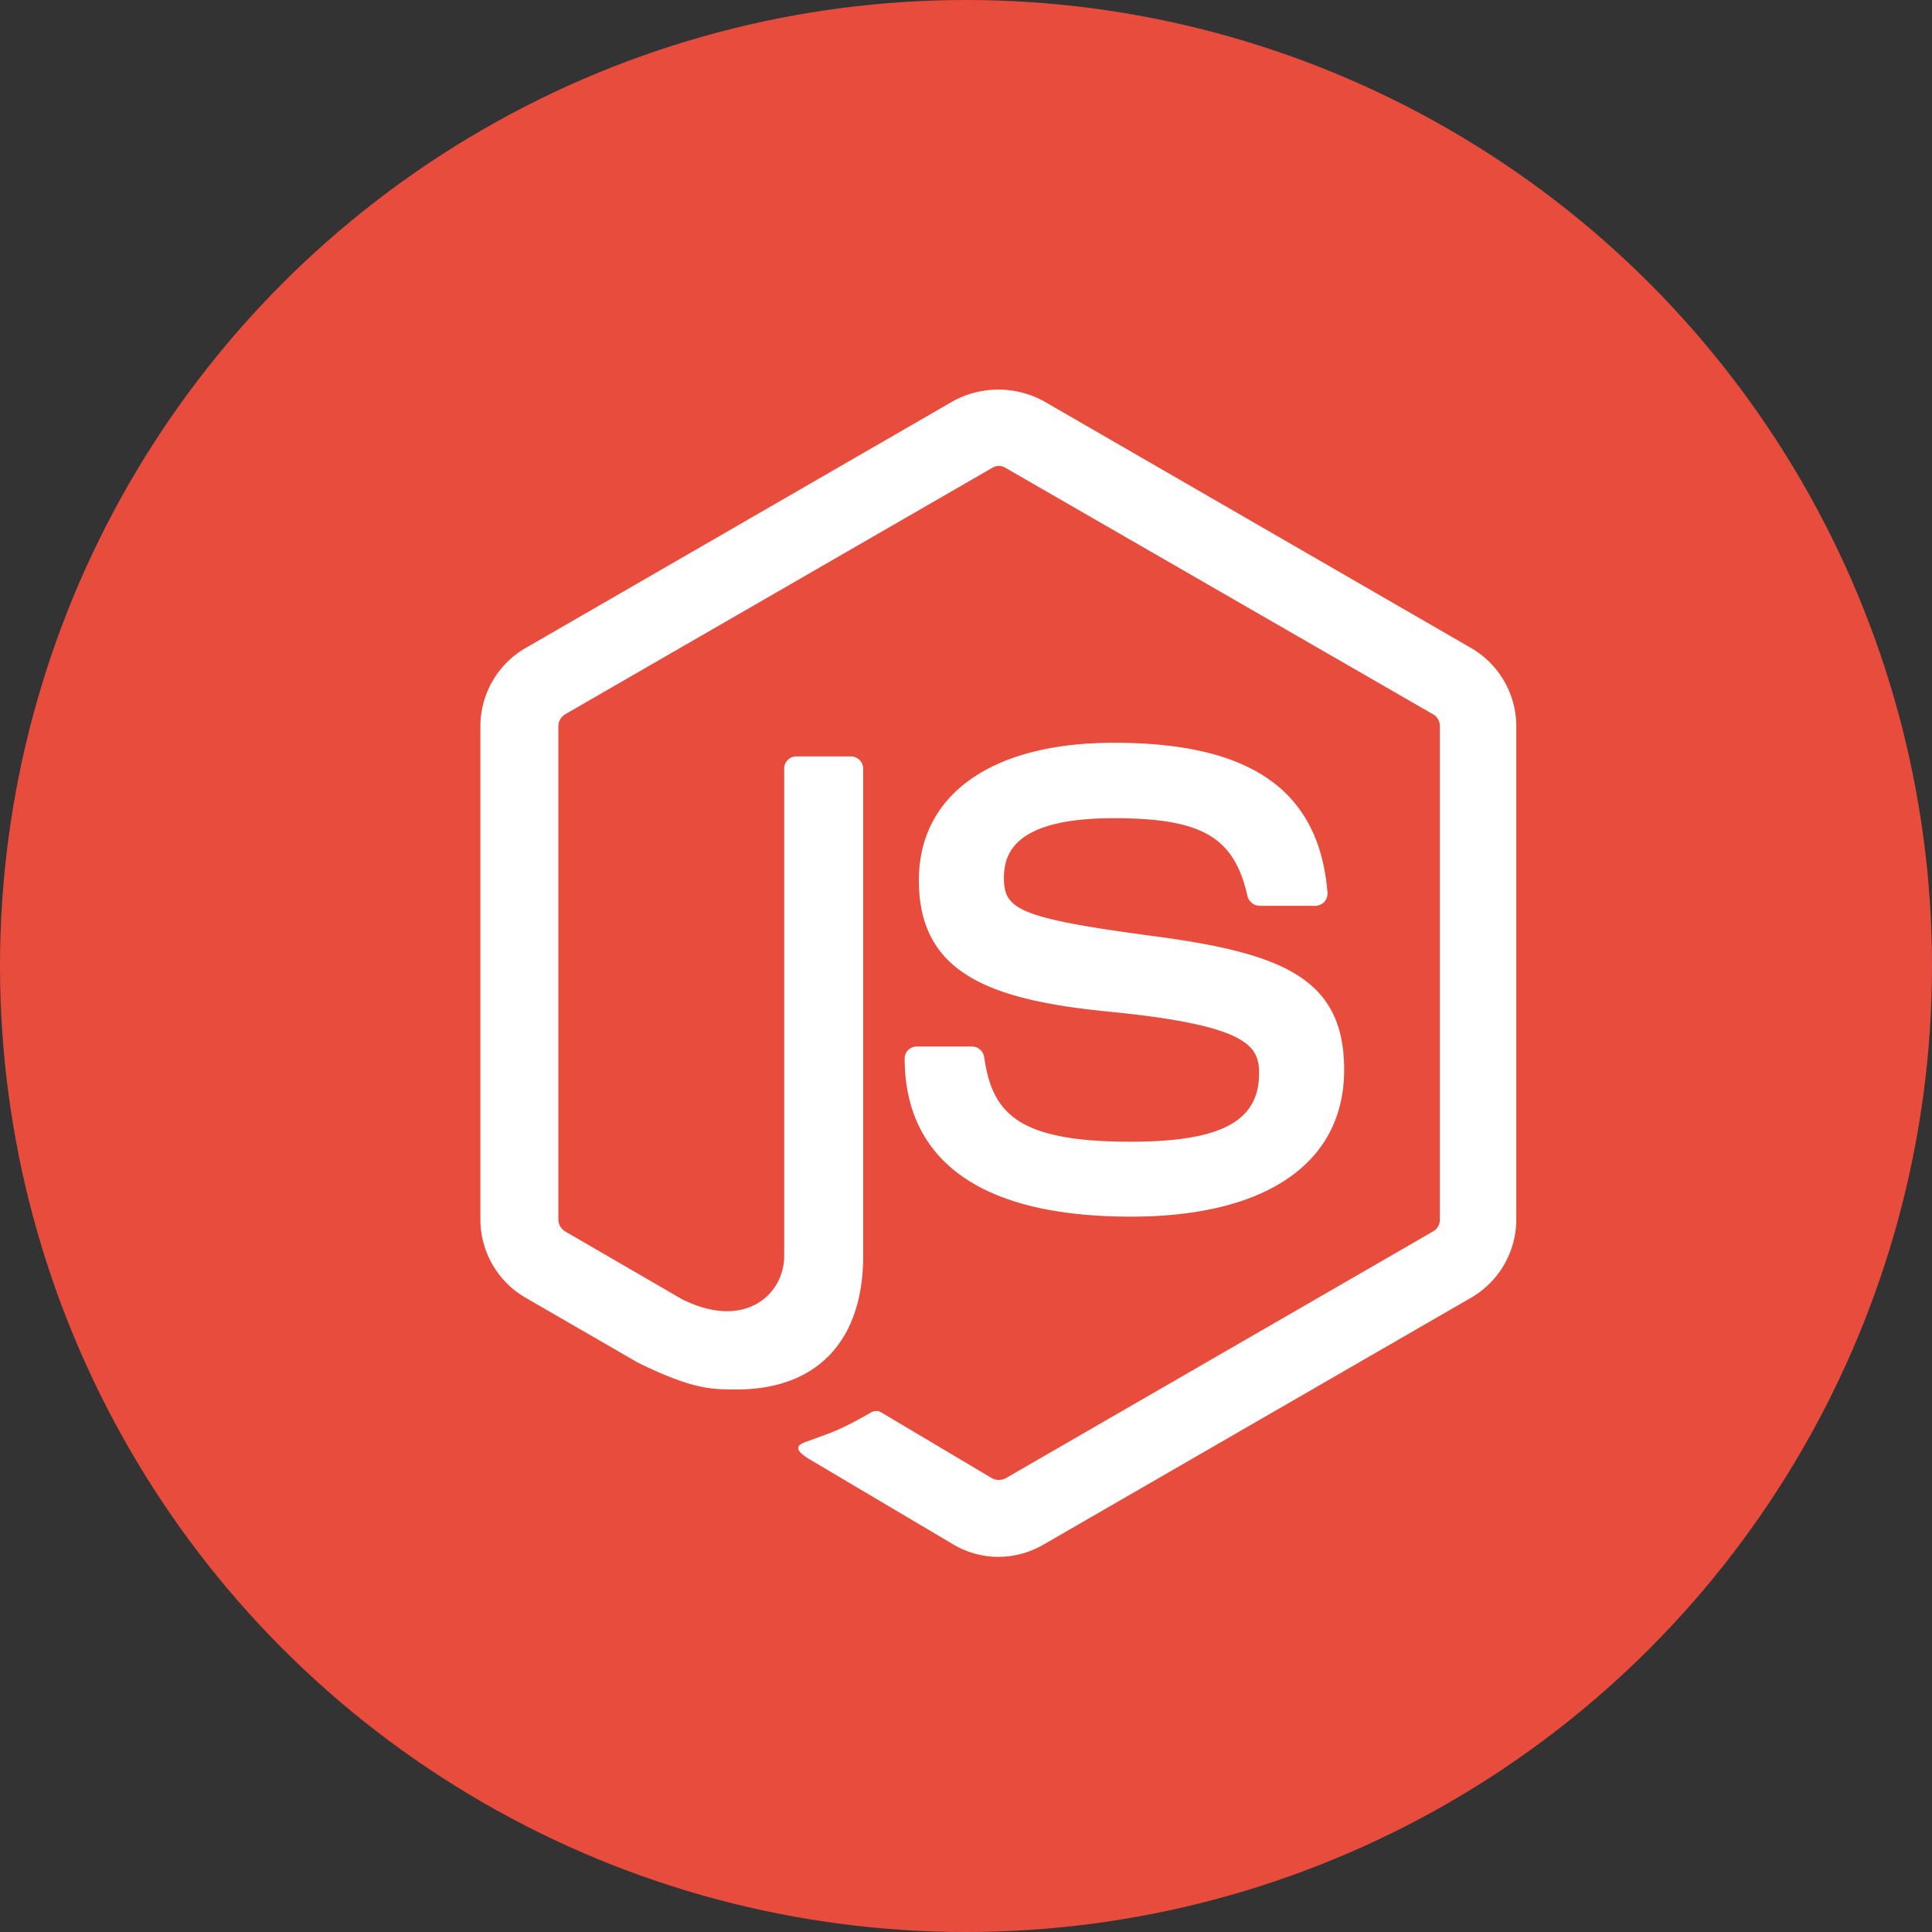 <svg id="Слой_1" data-name="Слой 1" xmlns="http://www.w3.org/2000/svg" viewBox="0 0 600 600"><rect x="0" y="0" width="600" height="600" fill="#333333" stroke="none"/><defs><style>.cls-1{fill:#e84c3d;}.cls-2{fill:#fff;}</style></defs><title>JavaScript</title><circle class="cls-1" cx="300" cy="300" r="300"/><path class="cls-2" d="M310.21,483.5a27.57,27.57,0,0,1-14-3.77l-44.34-26.26c-6.6-3.78-3.46-5-1.25-5.82,8.8-3.14,10.69-3.77,20.12-9.12a3.15,3.15,0,0,1,3.3.32l34.12,20.28a4.66,4.66,0,0,0,4.09,0L445.11,382.4a4.16,4.16,0,0,0,2.05-3.62V225.48a4.17,4.17,0,0,0-2.05-3.62L312.25,145.29a3.87,3.87,0,0,0-4.09,0l-132.7,76.57a4.38,4.38,0,0,0-2.05,3.62v153.3a4.36,4.36,0,0,0,2.05,3.62l36.32,21.07c19.81,9.9,31.76-1.73,31.76-13.37V238.69a3.76,3.76,0,0,1,3.93-3.77h16.82a3.82,3.82,0,0,1,3.78,3.77V390c0,26.41-14.31,41.51-39.31,41.51-7.7,0-13.68,0-30.66-8.34L163.19,403a28.14,28.14,0,0,1-14-24.22V225.48a28.14,28.14,0,0,1,14-24.21l132.87-76.73a29.41,29.41,0,0,1,28,0L456.9,201.27a28.13,28.13,0,0,1,14,24.21v153.3a28.13,28.13,0,0,1-14,24.22L324,479.73A28.17,28.17,0,0,1,310.21,483.5Z"/><path class="cls-2" d="M351.24,377.84c-58.17,0-70.28-26.73-70.28-49.06a3.72,3.72,0,0,1,3.77-3.77h17.14a3.88,3.88,0,0,1,3.78,3.3c2.51,17.45,10.37,26.26,45.44,26.26,28,0,39.93-6.29,39.93-21.23,0-8.49-3.3-14.93-46.85-19.18-36.32-3.62-58.81-11.63-58.81-40.72,0-26.73,22.65-42.77,60.54-42.77,42.61,0,63.68,14.78,66.35,46.38a4,4,0,0,1-.94,3,3.93,3.93,0,0,1-2.83,1.26h-17.3a4,4,0,0,1-3.77-3c-4.09-18.39-14.15-24.21-41.51-24.21-30.5,0-34.12,10.69-34.12,18.55,0,9.59,4.24,12.42,45.44,17.93,40.88,5.34,60.22,13.05,60.22,41.66C417.44,361.17,393.23,377.84,351.24,377.84Z"/></svg>